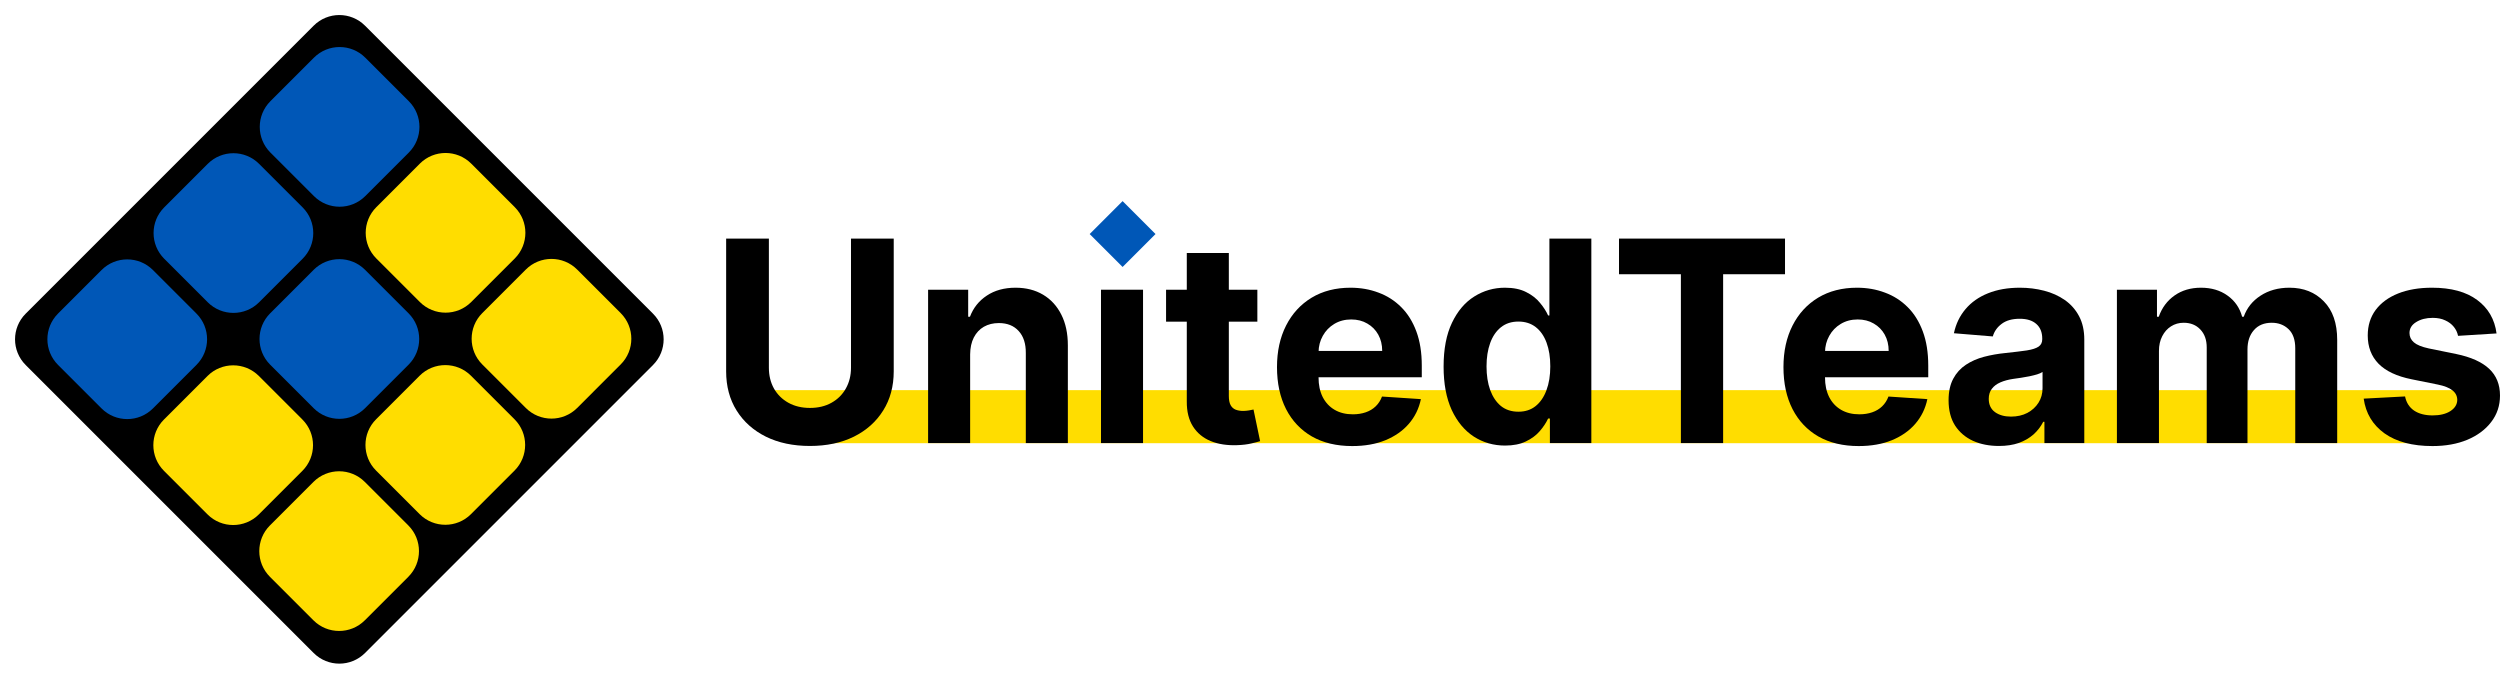 <svg width="330" height="90" viewBox="0 0 330 90" fill="none" xmlns="http://www.w3.org/2000/svg">
<path d="M3.389 48.182C1.517 46.31 1.517 43.276 3.389 41.404L41.404 3.389C43.276 1.517 46.31 1.517 48.182 3.389L86.197 41.404C88.069 43.276 88.069 46.31 86.197 48.182L48.182 86.197C46.31 88.069 43.276 88.069 41.404 86.197L3.389 48.182Z" fill="black"/>
<path d="M35.629 76.137C33.758 74.265 33.758 71.231 35.629 69.359L41.376 63.612C43.248 61.74 46.282 61.74 48.154 63.612L53.901 69.359C55.773 71.231 55.773 74.265 53.901 76.137L48.154 81.884C46.282 83.755 43.248 83.755 41.376 81.884L35.629 76.137Z" fill="#FFDD00"/>
<path d="M49.645 62.121C47.773 60.25 47.773 57.215 49.645 55.344L55.392 49.596C57.263 47.725 60.298 47.725 62.169 49.596L67.916 55.344C69.788 57.215 69.788 60.25 67.916 62.121L62.169 67.868C60.298 69.74 57.263 69.74 55.392 67.868L49.645 62.121Z" fill="#FFDD00"/>
<path d="M63.66 48.106C61.789 46.234 61.789 43.2 63.66 41.328L69.407 35.581C71.279 33.709 74.313 33.709 76.185 35.581L81.932 41.328C83.804 43.2 83.804 46.234 81.932 48.106L76.185 53.853C74.313 55.724 71.279 55.724 69.407 53.853L63.66 48.106Z" fill="#FFDD00"/>
<path d="M21.645 62.153C19.773 60.281 19.773 57.246 21.645 55.375L27.392 49.628C29.263 47.756 32.298 47.756 34.169 49.628L39.916 55.375C41.788 57.246 41.788 60.281 39.916 62.153L34.169 67.9C32.298 69.771 29.263 69.771 27.392 67.9L21.645 62.153Z" fill="#FFDD00"/>
<path d="M35.66 48.137C33.788 46.265 33.788 43.231 35.66 41.359L41.407 35.612C43.279 33.74 46.313 33.74 48.185 35.612L53.932 41.359C55.803 43.231 55.803 46.265 53.932 48.137L48.185 53.884C46.313 55.755 43.279 55.755 41.407 53.884L35.66 48.137Z" fill="#0057B7"/>
<path d="M49.676 34.121C47.804 32.25 47.804 29.215 49.676 27.344L55.423 21.596C57.295 19.725 60.329 19.725 62.201 21.596L67.948 27.344C69.819 29.215 69.819 32.25 67.948 34.121L62.201 39.868C60.329 41.74 57.295 41.74 55.423 39.868L49.676 34.121Z" fill="#FFDD00"/>
<path d="M7.66 48.168C5.788 46.297 5.788 43.262 7.66 41.391L13.407 35.643C15.278 33.772 18.313 33.772 20.185 35.643L25.932 41.391C27.803 43.262 27.803 46.297 25.932 48.168L20.185 53.915C18.313 55.787 15.278 55.787 13.407 53.915L7.66 48.168Z" fill="#0057B7"/>
<path d="M21.675 34.153C19.804 32.281 19.804 29.246 21.675 27.375L27.422 21.628C29.294 19.756 32.329 19.756 34.2 21.628L39.947 27.375C41.819 29.246 41.819 32.281 39.947 34.153L34.2 39.9C32.329 41.771 29.294 41.771 27.422 39.9L21.675 34.153Z" fill="#0057B7"/>
<path d="M35.692 20.137C33.82 18.265 33.82 15.231 35.692 13.359L41.439 7.612C43.31 5.741 46.345 5.741 48.216 7.612L53.963 13.359C55.835 15.231 55.835 18.265 53.963 20.137L48.216 25.884C46.345 27.756 43.31 27.756 41.439 25.884L35.692 20.137Z" fill="#0057B7"/>
<path d="M97.5 51.5H327.812L321.5 58.5H107L97.5 51.5Z" fill="#FFDD00"/>
<path d="M112.331 31.494H117.972V49.022C117.972 50.99 117.508 52.712 116.578 54.188C115.658 55.664 114.368 56.815 112.709 57.641C111.05 58.458 109.117 58.867 106.911 58.867C104.697 58.867 102.76 58.458 101.101 57.641C99.442 56.815 98.152 55.664 97.232 54.188C96.311 52.712 95.851 50.99 95.851 49.022V31.494H101.492V48.535C101.492 49.562 101.713 50.476 102.156 51.276C102.608 52.075 103.242 52.703 104.058 53.16C104.875 53.617 105.826 53.846 106.911 53.846C108.006 53.846 108.957 53.617 109.765 53.16C110.581 52.703 111.211 52.075 111.654 51.276C112.105 50.476 112.331 49.562 112.331 48.535V31.494Z" fill="black"/>
<path d="M128.059 46.782V58.485H122.509V38.242H127.799V41.813H128.033C128.476 40.636 129.219 39.705 130.261 39.019C131.303 38.325 132.567 37.978 134.052 37.978C135.442 37.978 136.653 38.286 137.687 38.901C138.72 39.516 139.524 40.394 140.097 41.536C140.67 42.67 140.957 44.023 140.957 45.596V58.485H135.407V46.597C135.416 45.358 135.103 44.392 134.469 43.698C133.835 42.995 132.962 42.644 131.85 42.644C131.103 42.644 130.443 42.806 129.87 43.131C129.305 43.456 128.863 43.931 128.541 44.554C128.228 45.169 128.068 45.912 128.059 46.782Z" fill="black"/>
<path d="M145.331 58.485V38.242H150.881V58.485H145.331Z" fill="black"/>
<path d="M165.971 38.242V42.459H153.92V38.242H165.971ZM156.656 33.392H162.206V52.264C162.206 52.783 162.284 53.187 162.44 53.477C162.596 53.758 162.814 53.956 163.091 54.07C163.378 54.184 163.708 54.241 164.082 54.241C164.342 54.241 164.603 54.219 164.863 54.175C165.124 54.122 165.324 54.083 165.463 54.056L166.335 58.234C166.058 58.322 165.667 58.423 165.163 58.537C164.659 58.66 164.047 58.735 163.326 58.761C161.988 58.814 160.816 58.634 159.808 58.221C158.81 57.808 158.032 57.167 157.476 56.297C156.921 55.427 156.647 54.329 156.656 53.002V33.392Z" fill="black"/>
<path d="M178.491 58.88C176.432 58.88 174.66 58.458 173.175 57.615C171.699 56.763 170.561 55.559 169.762 54.004C168.963 52.44 168.563 50.59 168.563 48.456C168.563 46.373 168.963 44.546 169.762 42.973C170.561 41.4 171.686 40.175 173.136 39.296C174.595 38.417 176.306 37.978 178.269 37.978C179.589 37.978 180.818 38.193 181.956 38.624C183.103 39.046 184.101 39.683 184.952 40.535C185.812 41.387 186.481 42.459 186.959 43.751C187.436 45.033 187.675 46.536 187.675 48.258V49.8H170.778V46.321H182.451C182.451 45.512 182.277 44.796 181.93 44.172C181.583 43.548 181.101 43.061 180.484 42.709C179.876 42.349 179.168 42.169 178.36 42.169C177.518 42.169 176.771 42.367 176.119 42.762C175.477 43.149 174.973 43.672 174.608 44.331C174.243 44.981 174.057 45.706 174.048 46.505V49.813C174.048 50.815 174.23 51.68 174.595 52.409C174.969 53.138 175.494 53.701 176.172 54.096C176.849 54.491 177.652 54.689 178.582 54.689C179.198 54.689 179.763 54.601 180.275 54.425C180.788 54.25 181.226 53.986 181.591 53.635C181.956 53.283 182.234 52.853 182.425 52.343L187.558 52.686C187.298 53.934 186.763 55.023 185.956 55.954C185.157 56.877 184.123 57.597 182.855 58.116C181.596 58.625 180.141 58.88 178.491 58.88Z" fill="black"/>
<path d="M198.671 58.814C197.151 58.814 195.774 58.419 194.541 57.628C193.316 56.828 192.344 55.656 191.623 54.109C190.911 52.554 190.555 50.648 190.555 48.39C190.555 46.07 190.924 44.142 191.662 42.604C192.4 41.058 193.382 39.902 194.606 39.138C195.84 38.365 197.19 37.978 198.658 37.978C199.778 37.978 200.712 38.172 201.459 38.558C202.215 38.936 202.823 39.41 203.283 39.981C203.752 40.544 204.108 41.097 204.351 41.642H204.521V31.494H210.057V58.485H204.586V55.243H204.351C204.091 55.805 203.722 56.363 203.244 56.916C202.775 57.461 202.163 57.914 201.407 58.274C200.66 58.634 199.748 58.814 198.671 58.814ZM200.43 54.346C201.324 54.346 202.08 54.1 202.697 53.608C203.322 53.108 203.8 52.409 204.13 51.513C204.468 50.617 204.638 49.567 204.638 48.363C204.638 47.16 204.473 46.114 204.143 45.227C203.813 44.339 203.335 43.654 202.71 43.171C202.084 42.688 201.324 42.446 200.43 42.446C199.518 42.446 198.749 42.696 198.124 43.197C197.498 43.698 197.025 44.392 196.704 45.279C196.382 46.167 196.222 47.195 196.222 48.363C196.222 49.541 196.382 50.582 196.704 51.487C197.034 52.383 197.507 53.086 198.124 53.595C198.749 54.096 199.518 54.346 200.43 54.346Z" fill="black"/>
<path d="M213.709 36.199V31.494H235.622V36.199H227.453V58.485H221.877V36.199H213.709Z" fill="black"/>
<path d="M245.344 58.88C243.285 58.88 241.514 58.458 240.028 57.615C238.552 56.763 237.414 55.559 236.615 54.004C235.816 52.44 235.417 50.59 235.417 48.456C235.417 46.373 235.816 44.546 236.615 42.973C237.414 41.4 238.539 40.175 239.989 39.296C241.449 38.417 243.16 37.978 245.122 37.978C246.443 37.978 247.672 38.193 248.809 38.624C249.956 39.046 250.955 39.683 251.806 40.535C252.666 41.387 253.334 42.459 253.812 43.751C254.29 45.033 254.529 46.536 254.529 48.258V49.8H237.631V46.321H249.304C249.304 45.512 249.131 44.796 248.783 44.172C248.436 43.548 247.954 43.061 247.337 42.709C246.729 42.349 246.021 42.169 245.214 42.169C244.371 42.169 243.624 42.367 242.973 42.762C242.33 43.149 241.826 43.672 241.462 44.331C241.097 44.981 240.91 45.706 240.901 46.505V49.813C240.901 50.815 241.084 51.68 241.449 52.409C241.822 53.138 242.347 53.701 243.025 54.096C243.702 54.491 244.506 54.689 245.435 54.689C246.052 54.689 246.616 54.601 247.129 54.425C247.641 54.25 248.08 53.986 248.445 53.635C248.809 53.283 249.087 52.853 249.278 52.343L254.411 52.686C254.151 53.934 253.617 55.023 252.809 55.954C252.01 56.877 250.976 57.597 249.708 58.116C248.449 58.625 246.994 58.88 245.344 58.88Z" fill="black"/>
<path d="M263.857 58.867C262.58 58.867 261.442 58.643 260.443 58.195C259.445 57.738 258.654 57.066 258.072 56.178C257.499 55.282 257.212 54.166 257.212 52.831C257.212 51.706 257.417 50.762 257.825 49.997C258.233 49.233 258.789 48.618 259.492 48.152C260.196 47.687 260.995 47.335 261.889 47.098C262.793 46.861 263.739 46.694 264.73 46.597C265.893 46.474 266.831 46.36 267.544 46.255C268.256 46.14 268.773 45.973 269.094 45.754C269.415 45.534 269.576 45.209 269.576 44.779V44.7C269.576 43.865 269.315 43.219 268.794 42.762C268.282 42.305 267.552 42.077 266.606 42.077C265.607 42.077 264.812 42.301 264.221 42.749C263.631 43.188 263.24 43.742 263.049 44.41L257.916 43.988C258.176 42.758 258.689 41.695 259.453 40.798C260.218 39.894 261.203 39.199 262.411 38.716C263.627 38.224 265.034 37.978 266.632 37.978C267.743 37.978 268.807 38.11 269.824 38.374C270.848 38.637 271.756 39.046 272.546 39.599C273.345 40.153 273.975 40.864 274.435 41.734C274.896 42.595 275.126 43.628 275.126 44.831V58.485H269.863V55.678H269.706C269.385 56.31 268.955 56.868 268.417 57.351C267.878 57.826 267.231 58.199 266.475 58.471C265.72 58.735 264.847 58.867 263.857 58.867ZM265.446 54.992C266.263 54.992 266.983 54.83 267.609 54.505C268.234 54.171 268.725 53.723 269.081 53.16C269.437 52.598 269.615 51.961 269.615 51.249V49.101C269.441 49.215 269.203 49.321 268.899 49.417C268.603 49.505 268.269 49.589 267.895 49.668C267.522 49.738 267.148 49.804 266.775 49.866C266.402 49.918 266.063 49.967 265.759 50.011C265.107 50.107 264.539 50.261 264.052 50.472C263.566 50.683 263.188 50.968 262.919 51.328C262.649 51.68 262.515 52.119 262.515 52.646C262.515 53.411 262.788 53.995 263.336 54.399C263.891 54.795 264.595 54.992 265.446 54.992Z" fill="black"/>
<path d="M279.432 58.485V38.242H284.721V41.813H284.956C285.372 40.627 286.067 39.691 287.04 39.006C288.013 38.321 289.177 37.978 290.532 37.978C291.904 37.978 293.072 38.325 294.036 39.019C295 39.705 295.643 40.636 295.964 41.813H296.173C296.581 40.654 297.319 39.727 298.387 39.032C299.464 38.33 300.737 37.978 302.205 37.978C304.072 37.978 305.588 38.58 306.751 39.784C307.924 40.979 308.51 42.674 308.51 44.871V58.485H302.973V45.978C302.973 44.853 302.678 44.01 302.087 43.447C301.497 42.885 300.759 42.604 299.873 42.604C298.865 42.604 298.079 42.929 297.515 43.579C296.95 44.221 296.668 45.069 296.668 46.123V58.485H291.287V45.859C291.287 44.866 291.005 44.076 290.44 43.487C289.885 42.898 289.151 42.604 288.239 42.604C287.622 42.604 287.066 42.762 286.571 43.078C286.085 43.386 285.698 43.821 285.412 44.383C285.125 44.937 284.982 45.587 284.982 46.334V58.485H279.432Z" fill="black"/>
<path d="M329.544 44.014L324.463 44.331C324.376 43.891 324.189 43.496 323.903 43.144C323.616 42.784 323.238 42.499 322.769 42.288C322.309 42.068 321.758 41.958 321.115 41.958C320.255 41.958 319.53 42.143 318.939 42.512C318.349 42.872 318.053 43.355 318.053 43.961C318.053 44.445 318.244 44.853 318.627 45.187C319.009 45.521 319.664 45.789 320.594 45.991L324.216 46.729C326.161 47.133 327.611 47.783 328.567 48.679C329.522 49.576 330 50.753 330 52.212C330 53.538 329.613 54.702 328.84 55.704C328.076 56.706 327.025 57.487 325.688 58.05C324.359 58.603 322.826 58.88 321.089 58.88C318.44 58.88 316.329 58.322 314.757 57.206C313.194 56.082 312.278 54.553 312.008 52.62L317.467 52.33C317.632 53.147 318.032 53.771 318.666 54.202C319.3 54.623 320.112 54.834 321.102 54.834C322.075 54.834 322.856 54.645 323.447 54.267C324.046 53.881 324.35 53.384 324.359 52.778C324.35 52.269 324.137 51.851 323.72 51.526C323.304 51.192 322.661 50.938 321.792 50.762L318.327 50.063C316.373 49.668 314.918 48.983 313.962 48.007C313.016 47.032 312.542 45.789 312.542 44.278C312.542 42.977 312.89 41.857 313.585 40.917C314.288 39.977 315.274 39.252 316.542 38.743C317.819 38.233 319.313 37.978 321.024 37.978C323.551 37.978 325.54 38.519 326.99 39.599C328.45 40.68 329.301 42.151 329.544 44.014Z" fill="black"/>
<path d="M143.837 30.894L148.183 26.547L152.529 30.894L148.183 35.24L143.837 30.894Z" fill="#0057B7"/>
</svg>
